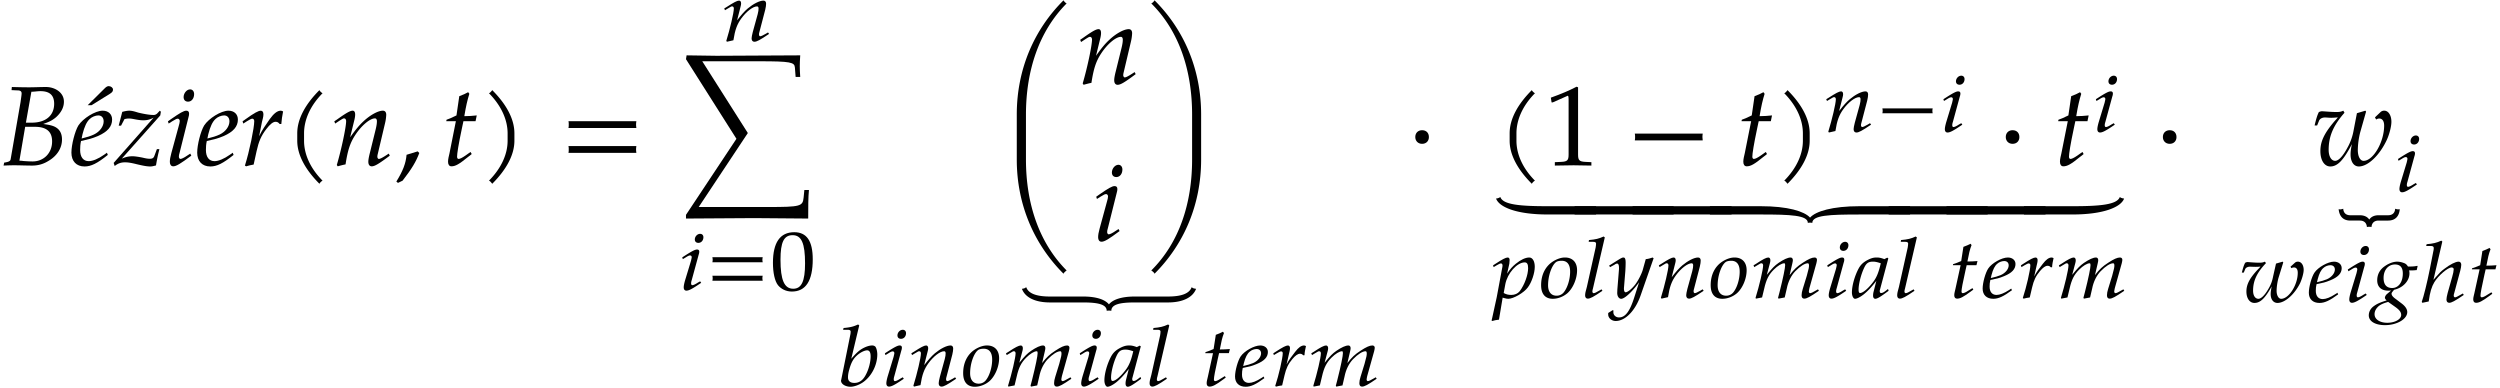 <svg xmlns="http://www.w3.org/2000/svg" xmlns:xlink="http://www.w3.org/1999/xlink" width="352" height="41pt" viewBox="0 0 264 41"><defs><symbol overflow="visible" id="a"><path d="M.313.031C.671.016 1.046 0 1.405 0c.64 0 1.266.031 1.922.031.563 0 1.125-.125 1.688-.469.953-.546 1.468-1.375 1.468-2.28 0-.516-.156-.907-.484-1.173-.313-.25-.672-.359-1.5-.468.688-.25.969-.391 1.36-.72.53-.484.827-1.03.827-1.64 0-.984-.968-1.547-1.89-1.547-.594 0-1.203.032-1.797.032-.61 0-1.203-.016-1.813-.032l-.03.329.64.03c.281 0 .422.095.422.313 0 .172-.063.547-.11.907L1.063-.657c-.032.22-.188.298-.688.376zm1.671-.515l.61-3.579h1.015c1.235 0 1.829.5 1.829 1.547 0 1.22-.875 2.11-2.063 2.11-.25 0-.594-.016-.984-.047a2.223 2.223 0 0 0-.407-.031zM2.672-4.5l.578-3.266c.328 0 .64-.062.953-.062.969 0 1.453.422 1.453 1.328 0 1.25-.89 2-2.375 2zm0 0"/></symbol><symbol overflow="visible" id="b"><path d="M.172-1.344c0 .922.531 1.469 1.39 1.469.688 0 1.344-.328 2.454-1.219l-.094-.234-.281.203C3-.672 2.42-.437 2-.437c-.578 0-.906-.438-.906-1.172 0-.297.015-.61.093-.954l.97-.234c.202-.047.515-.172.827-.297C4-3.547 4.47-4.094 4.47-4.828c0-.563-.39-.938-1-.938-.781 0-2.078.813-2.563 1.563-.36.594-.734 2.031-.734 2.86zM1.25-2.828l.094-.453c.203-.797.437-1.313.765-1.61.22-.218.61-.375.907-.375.343 0 .562.25.562.625 0 .532-.406 1.094-1.031 1.391-.328.156-.766.297-1.297.422zm.64-3.516h.407l1.937-1.203c.25-.156.329-.266.329-.453 0-.188-.22-.36-.454-.36-.109 0-.25.063-.39.204zm0 0"/></symbol><symbol overflow="visible" id="c"><path d="M-.016-.25l.11.328c.344-.281.672-.39 1.093-.39.297 0 .625.046 1.25.203.72.171 1.094.234 1.407.234.156 0 .25-.016.61-.11.124-.75.218-1.156.359-1.718h-.266l-.266.719c-.078.218-.218.296-.468.296-.266 0-.532-.062-.797-.125-.391-.078-.797-.14-1.032-.14-.375 0-.703.062-1.14.25l4.062-4.563.063-.39-.11-.11-.265.282a.533.533 0 0 1-.407.171c-.406 0-1.03-.109-1.609-.25-.312-.093-.625-.203-.953-.203-.203 0-.438.047-.734.125L.516-4.187h.25l.359-.688c.203-.047.313-.063.469-.063.156 0 .297.016.531.063.406.078.719.125.969.125.437 0 .719-.078 1.11-.281zm0 0"/></symbol><symbol overflow="visible" id="d"><path d="M.406-4.64l.078.234.391-.25c.344-.219.469-.266.578-.266.11 0 .203.11.203.25 0 .094-.047.344-.11.531l-.78 2.86c-.11.39-.157.687-.157.922 0 .28.125.468.36.468.312 0 .75-.265 1.906-1.125l-.11-.218-.312.203c-.36.25-.61.36-.734.36-.078 0-.157-.11-.157-.235 0-.125.016-.219.094-.485l.907-3.625c.062-.203.078-.328.078-.437 0-.203-.094-.313-.297-.313-.266 0-.688.25-1.61.891zm1.656-2.563c0 .297.172.484.47.484.374 0 .64-.343.64-.797 0-.296-.172-.5-.422-.5-.36 0-.688.407-.688.813zm0 0"/></symbol><symbol overflow="visible" id="e"><path d="M.172-1.344c0 .922.531 1.469 1.39 1.469.688 0 1.344-.328 2.454-1.219l-.094-.234-.281.203C3-.672 2.42-.437 2-.437c-.578 0-.906-.438-.906-1.172 0-.297.015-.61.093-.954l.97-.234c.202-.047.515-.172.827-.297C4-3.547 4.47-4.094 4.47-4.828c0-.563-.39-.938-1-.938-.781 0-2.078.813-2.563 1.563-.36.594-.734 2.031-.734 2.86zM1.25-2.828l.094-.453c.203-.797.437-1.313.765-1.61.22-.218.61-.375.907-.375.343 0 .562.25.562.625 0 .532-.406 1.094-1.031 1.391-.328.156-.766.297-1.297.422zm0 0"/></symbol><symbol overflow="visible" id="f"><path d="M.313-4.64l.078.234.39-.25c.328-.203.469-.266.563-.266.125 0 .203.11.203.266 0 .687-.5 3.156-.984 4.687L.688.11c.25-.078.515-.14.796-.187L1.797-1.5c.219-1 .484-1.625 1.016-2.313.406-.53.718-.78.984-.78.187 0 .297.062.437.234h.172c.032-.454.094-.844.188-1.329-.14-.062-.188-.078-.25-.078-.36 0-.735.297-1.172.907-.406.578-.813 1.156-1.11 1.796l.297-1.5c.063-.265.157-.546.157-.812 0-.25-.094-.39-.282-.39-.25 0-.703.25-1.593.89zm0 0"/></symbol><symbol overflow="visible" id="g"><path d="M4.11-7.61a.735.735 0 0 1-.188-.14c-.063-.063-.11-.11-.14-.188-1.47 1.47-2.345 3.032-2.345 4.563v.781c0 1.516.875 3.078 2.344 4.547a.735.735 0 0 1 .14-.187.735.735 0 0 1 .188-.141C2.781.281 2.156-1.203 2.156-2.594v-.781c0-1.39.625-2.89 1.953-4.234zm0 0"/></symbol><symbol overflow="visible" id="h"><path d="M6.14-1.016l-.109-.218-.312.203c-.36.234-.61.36-.735.36-.078 0-.156-.11-.156-.235 0-.063.016-.188.031-.235l.782-3.312a4.47 4.47 0 0 0 .125-.875c0-.281-.125-.438-.36-.438-.5 0-1.328.454-2.031 1.11-.453.422-.797.828-1.422 1.703l.469-1.922c.047-.219.062-.36.062-.484 0-.266-.093-.407-.265-.407-.266 0-.719.266-1.594.891l-.344.234.094.235.375-.25c.438-.282.484-.297.563-.297.14 0 .218.125.218.297 0 .61-.484 2.922-.984 4.625l.094.14c.296-.078.562-.156.828-.203.234-1.515.484-2.281 1.031-3.11.656-1 1.547-1.75 2.078-1.75.125 0 .203.11.203.298 0 .203-.031.453-.125.843L4.031-1.28c-.11.437-.156.718-.156.906 0 .297.125.484.36.484.312 0 .734-.25 1.906-1.125zm0 0"/></symbol><symbol overflow="visible" id="i"><path d="M2.61-1.297l-.172-.172c-.329.11-.532.172-1.172.36C1.187-.203.89.578.187 1.719l.172.14.485-.234c.969-1.25 1.422-2 1.765-2.922zm0 0"/></symbol><symbol overflow="visible" id="j"><path d="M3.703-5.266c-.453.047-.86.079-1.312.079.187-1.125.328-1.704.53-2.36l-.124-.172c-.235.14-.563.282-.938.422l-.296 2.031c-.516.25-.829.391-1.047.454l-.032.156H1.5L.828-1.281c-.062.297-.156.593-.156.906 0 .297.125.484.36.484.421 0 .827-.234 1.765-1 .219-.156.14-.109.375-.296l-.125-.22-.531.376c-.36.25-.594.36-.735.36-.093 0-.156-.095-.156-.235 0-.313.14-1.25.516-3.016l.156-.734h1.281zm0 0"/></symbol><symbol overflow="visible" id="k"><path d="M3.64-2.594v-.781c0-1.531-.874-3.094-2.343-4.563-.047.079-.094.125-.156.188a.427.427 0 0 1-.188.14c1.328 1.344 1.969 2.844 1.969 4.235v.781c0 1.39-.64 2.875-1.969 4.219.078.031.14.078.188.14.062.063.109.126.156.188C2.766.484 3.64-1.078 3.64-2.594zm0 0"/></symbol><symbol overflow="visible" id="l"><path d="M8.125-3.938c-.016-.124-.031-.25-.031-.359 0-.125.015-.25.031-.36H.953c.031.11.031.235.031.36 0 .11 0 .234-.03.36zm0 2.626c-.016-.125-.031-.235-.031-.36s.015-.234.031-.36H.953a1.4 1.4 0 0 1 .031.36c0 .125 0 .234-.03.36zm0 0"/></symbol><symbol overflow="visible" id="n"><path d="M13.938 2.61h-.485l-.078.796c-.094.922-.297 1-3.766 1H2.297l5.187-7.812-4.812-7.578h6.015c3.344 0 3.72.109 3.766.656l.078 1h.485c-.032-.516-.047-.766-.047-1.14 0-.36.015-.61.047-1.141l-8.844.046-3.156-.046-.063.406 5.328 8.406L.953 5.234v.391l7.203-.047 5.703.047c0-1.203 0-2.266.079-3.016zm0 0"/></symbol><symbol overflow="visible" id="r"><path d="M6.969-17.094c-.078-.031-.125-.078-.188-.14a.735.735 0 0 1-.14-.188c-3.063 3.047-4.938 7.219-4.938 12.063v4.75c0 4.828 1.875 9 4.938 12.062a.427.427 0 0 1 .14-.187c.063-.063.11-.11.188-.157C4.047 8.172 2.672 4.031 2.672-.609v-4.75c0-4.641 1.375-8.797 4.297-11.735zm0 0"/></symbol><symbol overflow="visible" id="s"><path d="M2.875-1.016l-.11-.218-.312.203c-.36.25-.61.36-.734.36-.078 0-.157-.11-.157-.235 0-.125.016-.219.094-.485l.907-3.625c.062-.203.078-.328.078-.437 0-.203-.094-.313-.297-.313-.266 0-.688.25-1.61.891l-.328.234.078.235.391-.25c.344-.219.469-.266.578-.266.11 0 .203.11.203.25 0 .094-.047.344-.11.531l-.78 2.86c-.11.39-.157.687-.157.922 0 .28.125.468.36.468.312 0 .75-.265 1.906-1.125zm.297-6.5c0-.296-.172-.5-.422-.5-.36 0-.688.407-.688.813 0 .297.172.484.47.484.374 0 .64-.343.64-.797zm0 0"/></symbol><symbol overflow="visible" id="t"><path d="M6.406-.61v-4.75c0-4.843-1.86-9.015-4.922-12.062a.735.735 0 0 1-.14.188.595.595 0 0 1-.203.14C4.094-14.156 5.453-10 5.453-5.359v4.75c0 4.64-1.36 8.78-4.312 11.718.078.047.14.094.203.157.062.046.11.109.14.187C4.547 8.391 6.406 4.22 6.406-.609zm0 0"/></symbol><symbol overflow="visible" id="u"><path d="M18.39 1.594c-.093-.016-.171-.032-.25-.047a.996.996 0 0 1-.218-.125c-.25.703-1.156.984-2.5.984h-3.5c-1.422 0-2.328.328-2.735.828-.406-.5-1.312-.828-2.734-.828H2.97c-1.36 0-2.266-.281-2.516-.984-.078.047-.14.094-.219.125L0 1.594c.313.86 1.313 1.437 2.969 1.437h3.484c1.578 0 2.5.203 2.5.89.078-.03.156-.03.235-.03.093 0 .156 0 .25.03 0-.687.906-.89 2.484-.89h3.5c1.64 0 2.64-.578 2.969-1.437zm0 0"/></symbol><symbol overflow="visible" id="D"><path d="M2.39-2.984c0-.438-.28-.72-.718-.72-.422 0-.719.282-.719.72 0 .421.297.718.719.718.437 0 .719-.296.719-.718zm0 0"/></symbol><symbol overflow="visible" id="E"><path d="M5 .031v-.36l-.625-.03c-.656-.032-.781-.172-.781-.782v-7.093l-.156-.063c-.782.406-1.626.766-2.72 1.156l.079.5h.125l1.547-.687.031-.016c.063 0 .094.11.094.407v5.796c0 .61-.125.75-.781.782l-.672.03v.36L3.125 0zm0 0"/></symbol><symbol overflow="visible" id="F"><path d="M8.125-2.625c-.016-.125-.031-.25-.031-.36 0-.124.015-.25.031-.359H.953c.031.11.031.235.031.36 0 .109 0 .234-.03.359zm0 0"/></symbol><symbol overflow="visible" id="H"><path d="M10.563 2.36h-5.11c-2.922 0-4.719-.157-5-.97-.078.048-.14.094-.219.11A.627.627 0 0 1 0 1.547c.328.922 2.188 1.687 5.453 1.687h5.11zm0 0"/></symbol><symbol overflow="visible" id="I"><path d="M10.453 3.234V2.36H0v.875zm0 0"/></symbol><symbol overflow="visible" id="J"><path d="M21.14 3.234V2.36h-5.343c-2.86 0-4.625.532-5.219 1.204-.61-.672-2.36-1.204-5.219-1.204H0v.875h5.36c3.187 0 4.984.079 4.984.891.062-.031.156-.031.234-.031.078 0 .156 0 .235.031 0-.813 1.796-.89 4.984-.89zm0 0"/></symbol><symbol overflow="visible" id="K"><path d="M10.578 1.547a.57.57 0 0 1-.234-.047c-.094-.016-.156-.063-.219-.11-.297.813-2.094.97-5 .97H0v.874h5.125c3.25 0 5.125-.765 5.453-1.687zm0 0"/></symbol><symbol overflow="visible" id="N"><path d="M8.36-4.594c0-.672-.313-1.172-.75-1.172a.545.545 0 0 0-.391.141l-.594.563.125.234a.55.55 0 0 1 .328-.11c.328 0 .516.282.516.75 0 1.735-1.157 3.72-2.172 3.72-.36 0-.61-.47-.61-1.141a8.2 8.2 0 0 1 .25-1.86l.625-2.203-.078-.094-.89.266-.344 1.781a5.727 5.727 0 0 1-.656 1.86C3.234-.953 2.78-.47 2.422-.47c-.406 0-.688-.469-.688-1.156 0-1.422.485-2.578 1.672-3.922l-.125-.219c-.234.11-.39.141-.719.141-.5 0-.984-.047-1.468-.078-.157-.016-.25.031-.39.078-.173.328-.298.766-.454 1.422h.266l.203-.5c.078-.203.328-.344.61-.344.218 0 .437.031.671.031.25 0 .406-.015.703-.046-.11.156-.234.28-.36.421C1.267-3.375.86-2.516.86-1.5c0 .969.422 1.625 1.047 1.625.766 0 1.39-.656 2.282-2.36-.11.532-.141.829-.141 1.094 0 .766.344 1.266.875 1.266.969 0 2.219-1.203 2.969-2.844.265-.594.468-1.39.468-1.875zm0 0"/></symbol><symbol overflow="visible" id="O"><path d="M6.453 1.781a.614.614 0 0 1-.234.016 1.17 1.17 0 0 1-.25-.063c-.032.454-.297.688-.75.688h-1c-.453 0-.782.156-.985.453-.203-.297-.546-.453-1-.453h-1c-.453 0-.718-.235-.75-.688a1.17 1.17 0 0 1-.25.063c-.078.016-.156 0-.234-.016.078.766.484 1.203 1.234 1.203h1c.438 0 .72.235.75.688.079-.031.157-.031.25-.031.079 0 .141 0 .235.03.031-.452.312-.687.75-.687h1c.75 0 1.172-.437 1.234-1.203zm0 0"/></symbol><symbol overflow="visible" id="m"><path d="M5.047-.75l-.11-.156-.234.14c-.297.172-.5.266-.594.266-.062 0-.125-.078-.125-.172 0-.047 0-.14.016-.172l.64-2.453c.063-.25.094-.5.094-.64 0-.204-.093-.329-.28-.329-.407 0-1.079.344-1.657.829-.36.312-.625.609-1.125 1.25l.36-1.422c.046-.157.062-.266.062-.36 0-.187-.078-.297-.219-.297-.203 0-.578.204-1.281.657l-.281.171.078.188.312-.188c.344-.218.375-.218.453-.218.094 0 .172.078.172.219 0 .453-.406 2.156-.797 3.421l.063.094c.25-.062.469-.11.687-.156.172-1.11.39-1.688.828-2.297.532-.734 1.235-1.281 1.672-1.281.094 0 .156.078.156.203 0 .156-.015.344-.093.625L3.328-.953c-.078.328-.125.531-.125.672 0 .234.11.36.297.36.25 0 .594-.188 1.547-.829zm0 0"/></symbol><symbol overflow="visible" id="o"><path d="M2.422-.75l-.11-.156-.25.14c-.28.188-.484.266-.578.266-.078 0-.125-.078-.125-.172 0-.094 0-.156.063-.36l.734-2.687a.983.983 0 0 0 .063-.312c0-.157-.078-.235-.235-.235-.218 0-.562.188-1.296.657l-.266.171.062.188.313-.188c.265-.171.375-.203.453-.203.11 0 .172.079.172.188 0 .062-.047.25-.078.39l-.64 2.11c-.079.297-.126.515-.126.687 0 .22.11.344.281.344.266 0 .625-.187 1.563-.828zm.234-4.813c0-.218-.14-.359-.344-.359-.296 0-.562.281-.562.594 0 .219.14.36.375.36.313 0 .531-.266.531-.595zm0 0"/></symbol><symbol overflow="visible" id="p"><path d="M6.016-2.922a1.376 1.376 0 0 1-.032-.265c0-.079.016-.172.032-.266H.703c.016.094.031.187.031.265 0 .094-.015.188-.03.266zm0 1.953c-.016-.094-.032-.187-.032-.265 0-.094.016-.188.032-.266H.703c.016.078.031.172.031.266 0 .078-.015.171-.03.265zm0 0"/></symbol><symbol overflow="visible" id="q"><path d="M4.578-3.234c0-1.938-.64-2.86-1.953-2.86-1.5 0-2.25 1.094-2.25 3.235C.375-1.83.563-.938.906-.5c.344.422.875.672 1.469.672 1.469 0 2.203-1.14 2.203-3.406zm-.812.437c0 1.89-.375 2.672-1.25 2.672-.938 0-1.344-.906-1.344-3.063 0-1.859.36-2.593 1.281-2.593.938 0 1.313.86 1.313 2.984zm0 0"/></symbol><symbol overflow="visible" id="v"><path d="M4.266-3.328c0-.328-.094-.672-.204-.813a.486.486 0 0 0-.343-.125c-.219 0-.516.079-.781.204-.5.234-.813.5-1.422 1.203l.843-3.532-.125-.093c-.5.234-.843.312-1.53.375l-.048.187h.469c.234 0 .328.063.328.203 0 .063-.016.172-.016.219L.454-.625c-.016.031-.016.063-.016.078 0 .36.47.64 1 .64.36 0 .86-.171 1.266-.437.922-.61 1.563-1.812 1.563-2.984zm-.704.219c0 .562-.187 1.328-.484 1.89-.312.625-.703.907-1.234.907-.438 0-.672-.204-.672-.579 0-.218.031-.468.125-.796.187-.704.406-1.141.797-1.5.328-.313.812-.563 1.094-.563.25 0 .374.203.374.64zm0 0"/></symbol><symbol overflow="visible" id="w"><path d="M4.047-2.922c0-.844-.484-1.344-1.281-1.344-.407 0-.86.157-1.297.438C.687-3.313.25-2.422.25-1.344.25-.406.688.094 1.484.094c.532 0 1.11-.219 1.547-.594.594-.531 1.016-1.531 1.016-2.422zm-.734.14c0 .845-.297 1.782-.72 2.25a.952.952 0 0 1-.718.298c-.563 0-.89-.407-.89-1.094 0-1 .374-2.094.843-2.453.125-.094.36-.14.594-.14.578 0 .89.39.89 1.14zm0 0"/></symbol><symbol overflow="visible" id="x"><path d="M7.219-.75l-.094-.156-.25.14c-.281.172-.484.266-.594.266-.062 0-.125-.078-.125-.172 0-.094.032-.172.063-.36l.734-2.624c.031-.14.063-.281.063-.36 0-.156-.094-.25-.25-.25-.282 0-.641.157-1.235.547-.61.39-.937.703-1.406 1.313l.281-1.203c.047-.188.063-.313.063-.375 0-.172-.094-.282-.235-.282-.296 0-.734.204-1.265.563-.438.312-.625.5-1.25 1.265l.312-1.171c.047-.141.063-.266.063-.375 0-.172-.094-.282-.219-.282-.203 0-.578.188-1.281.657l-.281.171.078.188.312-.188c.344-.218.375-.218.453-.218.094 0 .172.078.172.219 0 .453-.406 2.156-.797 3.421l.031.094.657-.125.218-.906c.22-.985.485-1.5 1.016-2.031.406-.407.844-.672 1.11-.672.062 0 .093.062.093.187 0 .297-.203 1.313-.594 2.86l-.156.593.047.094.656-.125L3.83-1c.14-.719.468-1.375.89-1.813.531-.546 1.015-.843 1.328-.843.078 0 .125.078.125.219 0 .203-.016.328-.234 1.109L5.516-.953c-.079.25-.125.484-.125.672 0 .234.093.36.28.36.266 0 .61-.188 1.548-.829zm0 0"/></symbol><symbol overflow="visible" id="y"><path d="M4-.75l-.063-.188c-.078.047-.078.063-.124.094-.313.25-.454.328-.61.328-.094 0-.14-.078-.14-.218 0-.032 0-.063.015-.094l.89-3.344-.109-.078-.312.156c-.375-.14-.563-.172-.813-.172-.28 0-.468.047-.734.157-.61.28-.906.546-1.156.984C.422-2.344.125-1.297.125-.578c0 .375.156.672.328.672.203 0 .563-.188.922-.469.406-.328.797-.734 1.328-1.422l-.281 1.11a1.656 1.656 0 0 0-.063.453c0 .203.094.328.235.328.219 0 .61-.25 1.406-.844zm-.828-2.906c-.219.937-.406 1.406-.719 1.86-.531.734-1.14 1.28-1.469 1.28-.109 0-.156-.125-.156-.359 0-.563.235-1.547.578-2.281.235-.516.469-.672.938-.672.219 0 .406.031.828.172zm0 0"/></symbol><symbol overflow="visible" id="z"><path d="M2.516-6.39l-.125-.094c-.5.234-.844.312-1.547.375l-.031.187h.468c.219 0 .313.063.313.188s-.032.328-.047.421L.625-1.171c-.14.469-.188.719-.188.906 0 .22.11.344.282.344.25 0 .61-.187 1.547-.828l-.094-.156-.25.14c-.297.188-.484.266-.594.266-.062 0-.125-.078-.125-.172 0-.11.031-.219.063-.328zm0 0"/></symbol><symbol overflow="visible" id="A"><path d="M3.078-3.89c-.375.03-.703.046-1.062.046.156-.828.25-1.265.437-1.734l-.11-.14c-.187.109-.452.218-.75.327l-.234 1.5c-.437.188-.687.282-.859.329l-.016.109h.813L.75-.953C.703-.72.625-.5.625-.281c0 .234.11.36.297.36.328 0 .656-.173 1.422-.735.172-.125.11-.094.297-.219l-.094-.156-.438.265c-.28.188-.468.266-.593.266-.063 0-.125-.063-.125-.172 0-.234.125-.922.421-2.234l.125-.547H2.97zm0 0"/></symbol><symbol overflow="visible" id="B"><path d="M3.703-3.578c0-.406-.328-.688-.812-.688-.641 0-1.688.594-2.063 1.157-.297.437-.594 1.5-.594 2.125C.234-.313.656.094 1.36.094c.547 0 1.079-.25 1.97-.906L3.25-.984l-.234.156c-.5.328-.97.515-1.313.515-.469 0-.734-.328-.734-.875 0-.234.015-.453.078-.703l.781-.171c.172-.047.422-.126.672-.235.813-.328 1.203-.734 1.203-1.281zm-.719.14c0 .391-.343.813-.843 1.032-.266.11-.625.219-1.047.312l.078-.328c.156-.594.344-.969.61-1.187.187-.172.484-.282.734-.282.28 0 .468.172.468.454zm0 0"/></symbol><symbol overflow="visible" id="C"><path d="M3.797-4.203c-.11-.047-.156-.063-.203-.063-.297 0-.594.22-.938.672-.328.422-.672.86-.906 1.328L2-3.375c.047-.203.11-.406.11-.61 0-.171-.079-.28-.22-.28-.202 0-.562.187-1.28.656l-.266.171.062.188.313-.188c.265-.156.375-.203.453-.203.11 0 .172.079.172.188 0 .515-.422 2.344-.797 3.469L.64.078c.203-.062.421-.094.64-.125l.25-1.062c.172-.735.39-1.204.828-1.72.313-.374.579-.562.797-.562.14 0 .235.032.344.157h.14c.016-.329.079-.61.157-.97zm0 0"/></symbol><symbol overflow="visible" id="G"><path d="M6.016-1.953a1.368 1.368 0 0 1-.032-.25c0-.094.016-.188.032-.266H.703c.016.078.031.172.031.266 0 .078-.015.172-.03.25zm0 0"/></symbol><symbol overflow="visible" id="L"><path d="M4.578-3.281c0-.594-.234-.985-.578-.985-.406 0-.906.235-1.422.657-.375.312-.578.53-.922 1.046l.235-1.046c.015-.157.03-.282.03-.391 0-.172-.077-.266-.202-.266-.203 0-.563.188-1.282.657l-.265.171.062.188.313-.188c.265-.156.375-.203.469-.203.078 0 .156.079.156.204 0 .062-.016.25-.047.328L.562-.08.094 2.064l-.078.328.078.046c.203-.062.39-.109.703-.14l.39-2.328.094.031c.25.078.407.094.5.094.547 0 1.657-.64 2.063-1.203.406-.532.734-1.516.734-2.172zm-.703.14c0 .704-.375 1.766-.89 2.438-.204.25-.516.39-.891.39-.313 0-.547-.062-.797-.203l.172-.937c.218-1.14 1.234-2.297 2.047-2.297.25 0 .359.188.359.61zm0 0"/></symbol><symbol overflow="visible" id="M"><path d="M4.813-4.188l-.11-.078c-.281.094-.5.157-.719.172l-.328 1.172c-.125.406-.453 1.063-.765 1.485-.344.453-.813.843-1.032.843-.203 0-.187-.422-.171-.531l.14-1.719c.016-.281.031-.61.031-.86 0-.405-.062-.562-.234-.562-.125 0-.25.063-.719.36l-.797.5.11.156.484-.266a.458.458 0 0 1 .25-.109c.235 0 .203.453.203.594L.984-.891.97-.53c0 .375.187.625.422.625.359 0 1.171-.75 1.89-1.75L2.797-.141c-.485 1.563-.969 2.204-1.64 2.204-.329 0-.595-.235-.595-.547 0-.032 0-.11.016-.188l-.094-.031-.468.297v.156c0 .375.359.688.796.688 1.016 0 2.079-1.094 2.641-2.735zm0 0"/></symbol><symbol overflow="visible" id="P"><path d="M6.828-3.39c0-.516-.25-.876-.61-.876a.45.45 0 0 0-.312.11l-.468.422.093.156a.576.576 0 0 1 .266-.078c.266 0 .406.203.406.562 0 1.281-.937 2.75-1.75 2.75-.281 0-.484-.36-.484-.844 0-.406.094-1 .203-1.375l.5-1.624-.063-.079-.703.204L3.61-2.75c-.109.547-.234.906-.515 1.375-.39.672-.766 1.031-1.047 1.031-.344 0-.563-.344-.563-.86 0-1.046.407-1.905 1.36-2.905l-.11-.157c-.187.079-.312.11-.578.11-.39 0-.797-.032-1.187-.063-.125-.015-.203.016-.313.063-.14.234-.234.562-.36 1.047H.5l.156-.375c.078-.157.266-.25.5-.25.188 0 .36.015.547.015.203 0 .328 0 .563-.031-.079.11-.188.219-.282.313C1.11-2.5.781-1.86.781-1.11c0 .718.344 1.203.844 1.203.625 0 1.125-.485 1.828-1.75-.078.39-.11.61-.11.812 0 .563.282.938.72.938.78 0 1.796-.89 2.39-2.094.203-.453.375-1.047.375-1.39zm0 0"/></symbol><symbol overflow="visible" id="Q"><path d="M4.89-3.781l-.03-.047c-.266.062-.47.078-.985.078-.156-.234-.25-.313-.484-.39a1.952 1.952 0 0 0-.657-.126c-.39 0-.875.172-1.296.47-.532.358-.813.874-.813 1.5 0 .687.422 1.093 1.172 1.093.078 0 .187 0 .297-.016l-.406.344c-.157.125-.25.297-.25.422 0 .078.062.172.187.281C.906.047.594.188.235.453c-.329.25-.5.594-.5.953 0 .625.671 1.032 1.718 1.032 1.25 0 2.344-.641 2.344-1.376 0-.312-.203-.625-.625-.937l-.578-.438C2.266-.546 2.14-.719 2.14-.89c0-.078.062-.156.203-.328.031-.031.031-.047.062-.078.938-.203 1.625-.937 1.625-1.734 0-.078 0-.156-.031-.281l-.016-.032h.344c.156 0 .25-.015.469-.031zm-1.734 5.14c0 .47-.672.829-1.469.829-.78 0-1.343-.36-1.343-.907 0-.328.172-.64.484-.89.25-.172.469-.266.953-.407l.75.532c.438.312.625.546.625.843zm.172-4.375c0 .907-.453 1.532-1.125 1.532-.594 0-.906-.36-.906-1.063 0-.844.5-1.422 1.203-1.422.563 0 .828.328.828.953zm0 0"/></symbol><symbol overflow="visible" id="R"><path d="M4.625-.75l-.094-.156-.25.14C4-.594 3.797-.5 3.703-.5c-.078 0-.14-.078-.14-.172 0-.094.015-.156.078-.36l.609-2.265c.063-.219.11-.5.11-.64 0-.204-.11-.329-.282-.329-.328 0-.906.297-1.516.766-.343.25-.5.422-.953.938l-.187.218.937-4.047-.109-.093c-.5.234-.86.312-1.547.375l-.047.187h.469c.234 0 .328.063.328.203 0 .078 0 .157-.016.219l-.406 2.063C.766-2.095.391-.579.188-.017L.25.078l.672-.14c.14-1.016.312-1.563.594-2.032.421-.703 1.421-1.562 1.828-1.562.125 0 .219.078.219.187 0 .156-.063.5-.157.797L2.922-.953c-.078.328-.125.515-.125.687 0 .22.11.344.297.344.234 0 .594-.187 1.531-.828zm0 0"/></symbol></defs><use xlink:href="#a" x=".064" y="17.454"/><use xlink:href="#b" x="7.369" y="17.454"/><use xlink:href="#c" x="12.019" y="17.454"/><use xlink:href="#d" x="17.327" y="17.454"/><use xlink:href="#e" x="20.651" y="17.454"/><use xlink:href="#f" x="25.301" y="17.454"/><use xlink:href="#g" x="29.952" y="17.454"/><use xlink:href="#h" x="35.021" y="17.454"/><use xlink:href="#i" x="41.668" y="17.454"/><use xlink:href="#j" x="46.641" y="17.454"/><use xlink:href="#k" x="50.682" y="17.454"/><use xlink:href="#l" x="59.075" y="17.454"/><use xlink:href="#m" x="76.166" y="4.331"/><use xlink:href="#n" x="71.487" y="17.454"/><use xlink:href="#o" x="71.623" y="30.615"/><use xlink:href="#p" x="74.525" y="30.615"/><use xlink:href="#q" x="81.248" y="30.615"/><use xlink:href="#r" x="105.669" y="17.454"/><use xlink:href="#h" x="113.786" y="8.845"/><use xlink:href="#s" x="115.353" y="25.417"/><use xlink:href="#t" x="120.433" y="17.454"/><use xlink:href="#u" x="107.916" y="28.907"/><use xlink:href="#v" x="88.376" y="40.747"/><use xlink:href="#o" x="93.021" y="40.747"/><use xlink:href="#m" x="95.922" y="40.747"/><use xlink:href="#w" x="101.46" y="40.747"/><use xlink:href="#x" x="105.919" y="40.747"/><use xlink:href="#o" x="113.598" y="40.747"/><use xlink:href="#y" x="116.5" y="40.747"/><use xlink:href="#z" x="120.959" y="40.747"/><use xlink:href="#A" x="126.798" y="40.747"/><use xlink:href="#B" x="130.186" y="40.747"/><use xlink:href="#C" x="134.114" y="40.747"/><use xlink:href="#x" x="138.157" y="40.747"/><use xlink:href="#D" x="148.501" y="17.454"/><use xlink:href="#g" x="157.981" y="17.454"/><use xlink:href="#E" x="163.05" y="17.454"/><use xlink:href="#F" x="171.682" y="17.454"/><use xlink:href="#j" x="183.422" y="17.454"/><use xlink:href="#k" x="187.463" y="17.454"/><use xlink:href="#m" x="192.538" y="13.915"/><use xlink:href="#G" x="198.076" y="13.915"/><use xlink:href="#o" x="204.8" y="13.915"/><use xlink:href="#D" x="210.857" y="17.454"/><use xlink:href="#j" x="216.859" y="17.454"/><use xlink:href="#o" x="220.902" y="13.915"/><use xlink:href="#H" x="157.982" y="19.415"/><use xlink:href="#I" x="166.279" y="19.415"/><g><use xlink:href="#I" x="172.4" y="19.415"/></g><g><use xlink:href="#J" x="180.565" y="19.415"/></g><g><use xlink:href="#I" x="199.443" y="19.415"/></g><g><use xlink:href="#I" x="205.552" y="19.415"/></g><g><use xlink:href="#K" x="213.729" y="19.415"/></g><g><use xlink:href="#L" x="157.494" y="31.458"/><use xlink:href="#w" x="162.492" y="31.458"/><use xlink:href="#z" x="166.951" y="31.458"/><use xlink:href="#M" x="169.809" y="31.458"/></g><g><use xlink:href="#m" x="174.86" y="31.458"/><use xlink:href="#w" x="180.398" y="31.458"/><use xlink:href="#x" x="184.857" y="31.458"/><use xlink:href="#o" x="192.536" y="31.458"/></g><g><use xlink:href="#y" x="195.438" y="31.458"/></g><g><use xlink:href="#z" x="199.906" y="31.458"/></g><g><use xlink:href="#A" x="205.744" y="31.458"/><use xlink:href="#B" x="209.133" y="31.458"/><use xlink:href="#C" x="213.061" y="31.458"/></g><g><use xlink:href="#x" x="217.104" y="31.458"/></g><g><use xlink:href="#D" x="227.447" y="17.454"/></g><g><use xlink:href="#N" x="244.172" y="17.454"/></g><g><use xlink:href="#o" x="252.804" y="20.228"/></g><g><use xlink:href="#O" x="246.961" y="20.308"/></g><g><use xlink:href="#P" x="236.44" y="31.897"/><use xlink:href="#B" x="243.579" y="31.897"/><use xlink:href="#o" x="247.507" y="31.897"/></g><g><use xlink:href="#Q" x="250.409" y="31.897"/></g><g><use xlink:href="#R" x="255.549" y="31.897"/><use xlink:href="#A" x="260.548" y="31.897"/></g></svg>